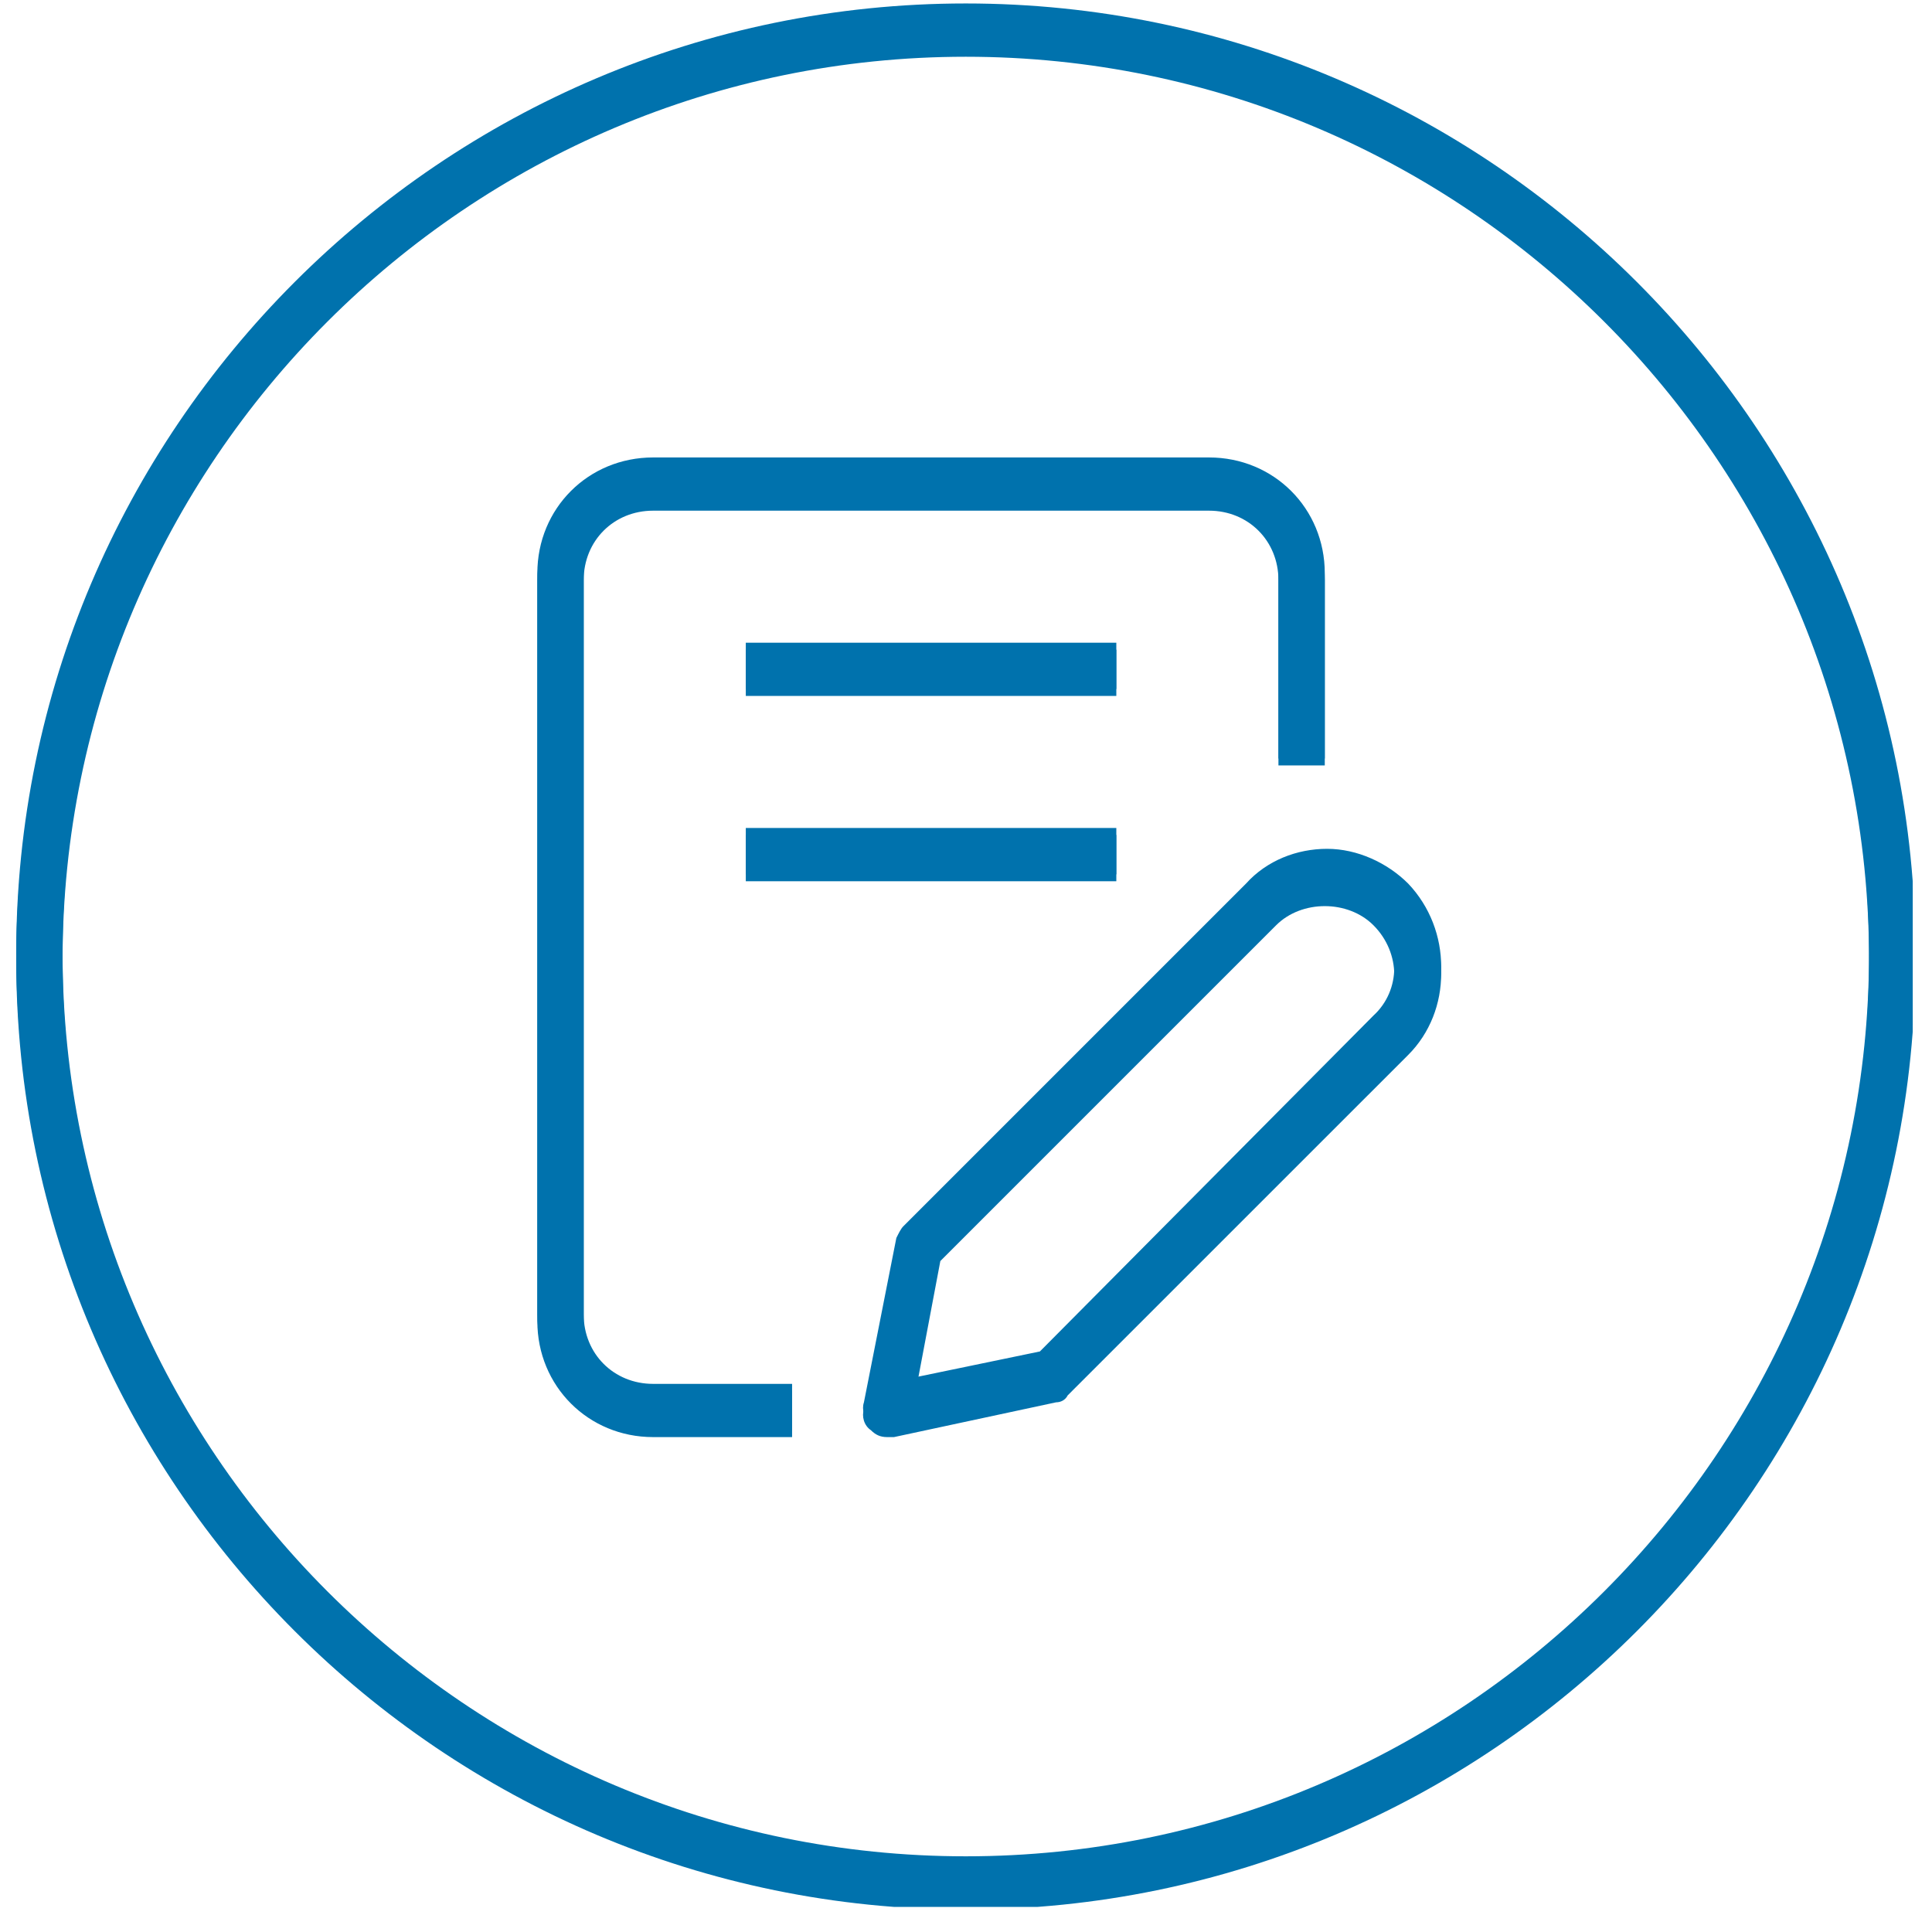 <svg xmlns="http://www.w3.org/2000/svg" xmlns:xlink="http://www.w3.org/1999/xlink" width="180" zoomAndPan="magnify" viewBox="0 0 135 135" height="180" preserveAspectRatio="xMidYMid meet" version="1.0"><defs><clipPath id="56c427086a"><path d="M 1.133 0.242 L 133.652 0.242 L 133.652 132.762 L 1.133 132.762 Z M 1.133 0.242 " clip-rule="nonzero"/></clipPath><clipPath id="ad66ce6763"><path d="M 1.133 0.727 L 133.652 0.727 L 133.652 133.246 L 1.133 133.246 Z M 1.133 0.727 " clip-rule="nonzero"/></clipPath></defs><g clip-path="url(#56c427086a)"><path fill="#0072ad" d="M 67.484 132.949 C 30.91 132.949 1.133 103.172 1.133 66.598 C 1.133 30.023 30.91 0.242 67.484 0.242 C 104.062 0.242 133.84 30.023 133.84 66.598 C 133.84 103.172 104.062 132.949 67.484 132.949 Z M 67.484 3.48 C 32.691 3.48 4.371 31.801 4.371 66.598 C 4.371 101.391 32.691 129.711 67.484 129.711 C 102.281 129.711 130.602 101.391 130.602 66.598 C 130.602 31.801 102.281 3.48 67.484 3.48 Z M 67.484 3.48 " fill-opacity="1" fill-rule="nonzero"/></g><path fill="#0072ad" d="M 55.348 99.934 L 45.637 99.934 C 41.105 99.934 37.547 96.375 37.547 91.844 L 37.547 40.055 C 37.547 35.523 41.105 31.965 45.637 31.965 L 84.48 31.965 C 89.012 31.965 92.57 35.523 92.57 40.055 L 92.57 53.004 L 89.332 53.004 L 89.332 40.055 C 89.332 37.305 87.23 35.199 84.48 35.199 L 45.637 35.199 C 42.887 35.199 40.785 37.305 40.785 40.055 L 40.785 91.844 C 40.785 94.594 42.887 96.699 45.637 96.699 L 55.348 96.699 Z M 62.469 99.934 L 73.797 97.508 C 74.121 97.508 74.445 97.344 74.605 97.02 L 98.398 73.23 C 101.473 70.156 101.473 64.977 98.398 61.742 C 96.941 60.285 94.836 59.312 92.734 59.312 C 90.629 59.312 88.523 60.121 87.066 61.742 L 63.117 85.691 C 62.953 85.855 62.793 86.18 62.633 86.504 L 60.367 97.992 C 60.203 98.477 60.367 99.125 60.852 99.449 C 61.176 99.773 61.5 99.934 61.984 99.934 C 62.145 99.934 62.309 99.934 62.469 99.934 Z M 89.172 64.168 C 90.953 62.387 94.188 62.387 95.969 64.168 C 97.91 66.109 97.91 69.188 95.969 70.965 L 72.664 94.434 L 64.086 96.211 L 65.707 87.637 Z M 78.004 44.91 L 52.113 44.91 L 52.113 48.148 L 78.004 48.148 Z M 78.004 57.855 L 52.113 57.855 L 52.113 61.094 L 78.004 61.094 Z M 78.004 57.855 " fill-opacity="1" fill-rule="nonzero"/><g clip-path="url(#ad66ce6763)"><path fill="#0072ad" d="M 67.484 133.434 C 30.91 133.434 1.133 103.656 1.133 67.078 C 1.133 30.504 30.91 0.727 67.484 0.727 C 104.062 0.727 133.84 30.504 133.84 67.078 C 133.84 103.656 104.062 133.434 67.484 133.434 Z M 67.484 3.965 C 32.691 3.965 4.371 32.285 4.371 67.078 C 4.371 101.875 32.691 130.195 67.484 130.195 C 102.281 130.195 130.602 101.875 130.602 67.078 C 130.602 32.285 102.281 3.965 67.484 3.965 Z M 67.484 3.965 " fill-opacity="1" fill-rule="nonzero"/></g><path fill="#0072ad" d="M 55.348 100.418 L 45.637 100.418 C 41.105 100.418 37.547 96.855 37.547 92.324 L 37.547 40.539 C 37.547 36.008 41.105 32.445 45.637 32.445 L 84.48 32.445 C 89.012 32.445 92.57 36.008 92.57 40.539 L 92.57 53.484 L 89.332 53.484 L 89.332 40.539 C 89.332 37.789 87.23 35.684 84.48 35.684 L 45.637 35.684 C 42.887 35.684 40.785 37.789 40.785 40.539 L 40.785 92.324 C 40.785 95.078 42.887 97.18 45.637 97.18 L 55.348 97.18 Z M 62.469 100.418 L 73.797 97.988 C 74.121 97.988 74.445 97.828 74.605 97.504 L 98.398 73.715 C 101.473 70.641 101.473 65.461 98.398 62.227 C 96.941 60.77 94.836 59.797 92.734 59.797 C 90.629 59.797 88.523 60.605 87.066 62.227 L 63.117 86.176 C 62.953 86.34 62.793 86.66 62.633 86.984 L 60.367 98.477 C 60.203 98.961 60.367 99.609 60.852 99.934 C 61.176 100.254 61.5 100.418 61.984 100.418 C 62.145 100.418 62.309 100.418 62.469 100.418 Z M 89.172 64.652 C 90.953 62.871 94.188 62.871 95.969 64.652 C 97.91 66.594 97.91 69.668 95.969 71.449 L 72.664 94.914 L 64.086 96.695 L 65.707 88.117 Z M 78.004 45.395 L 52.113 45.395 L 52.113 48.629 L 78.004 48.629 Z M 78.004 58.34 L 52.113 58.34 L 52.113 61.578 L 78.004 61.578 Z M 78.004 58.34 " fill-opacity="1" fill-rule="nonzero"/></svg>